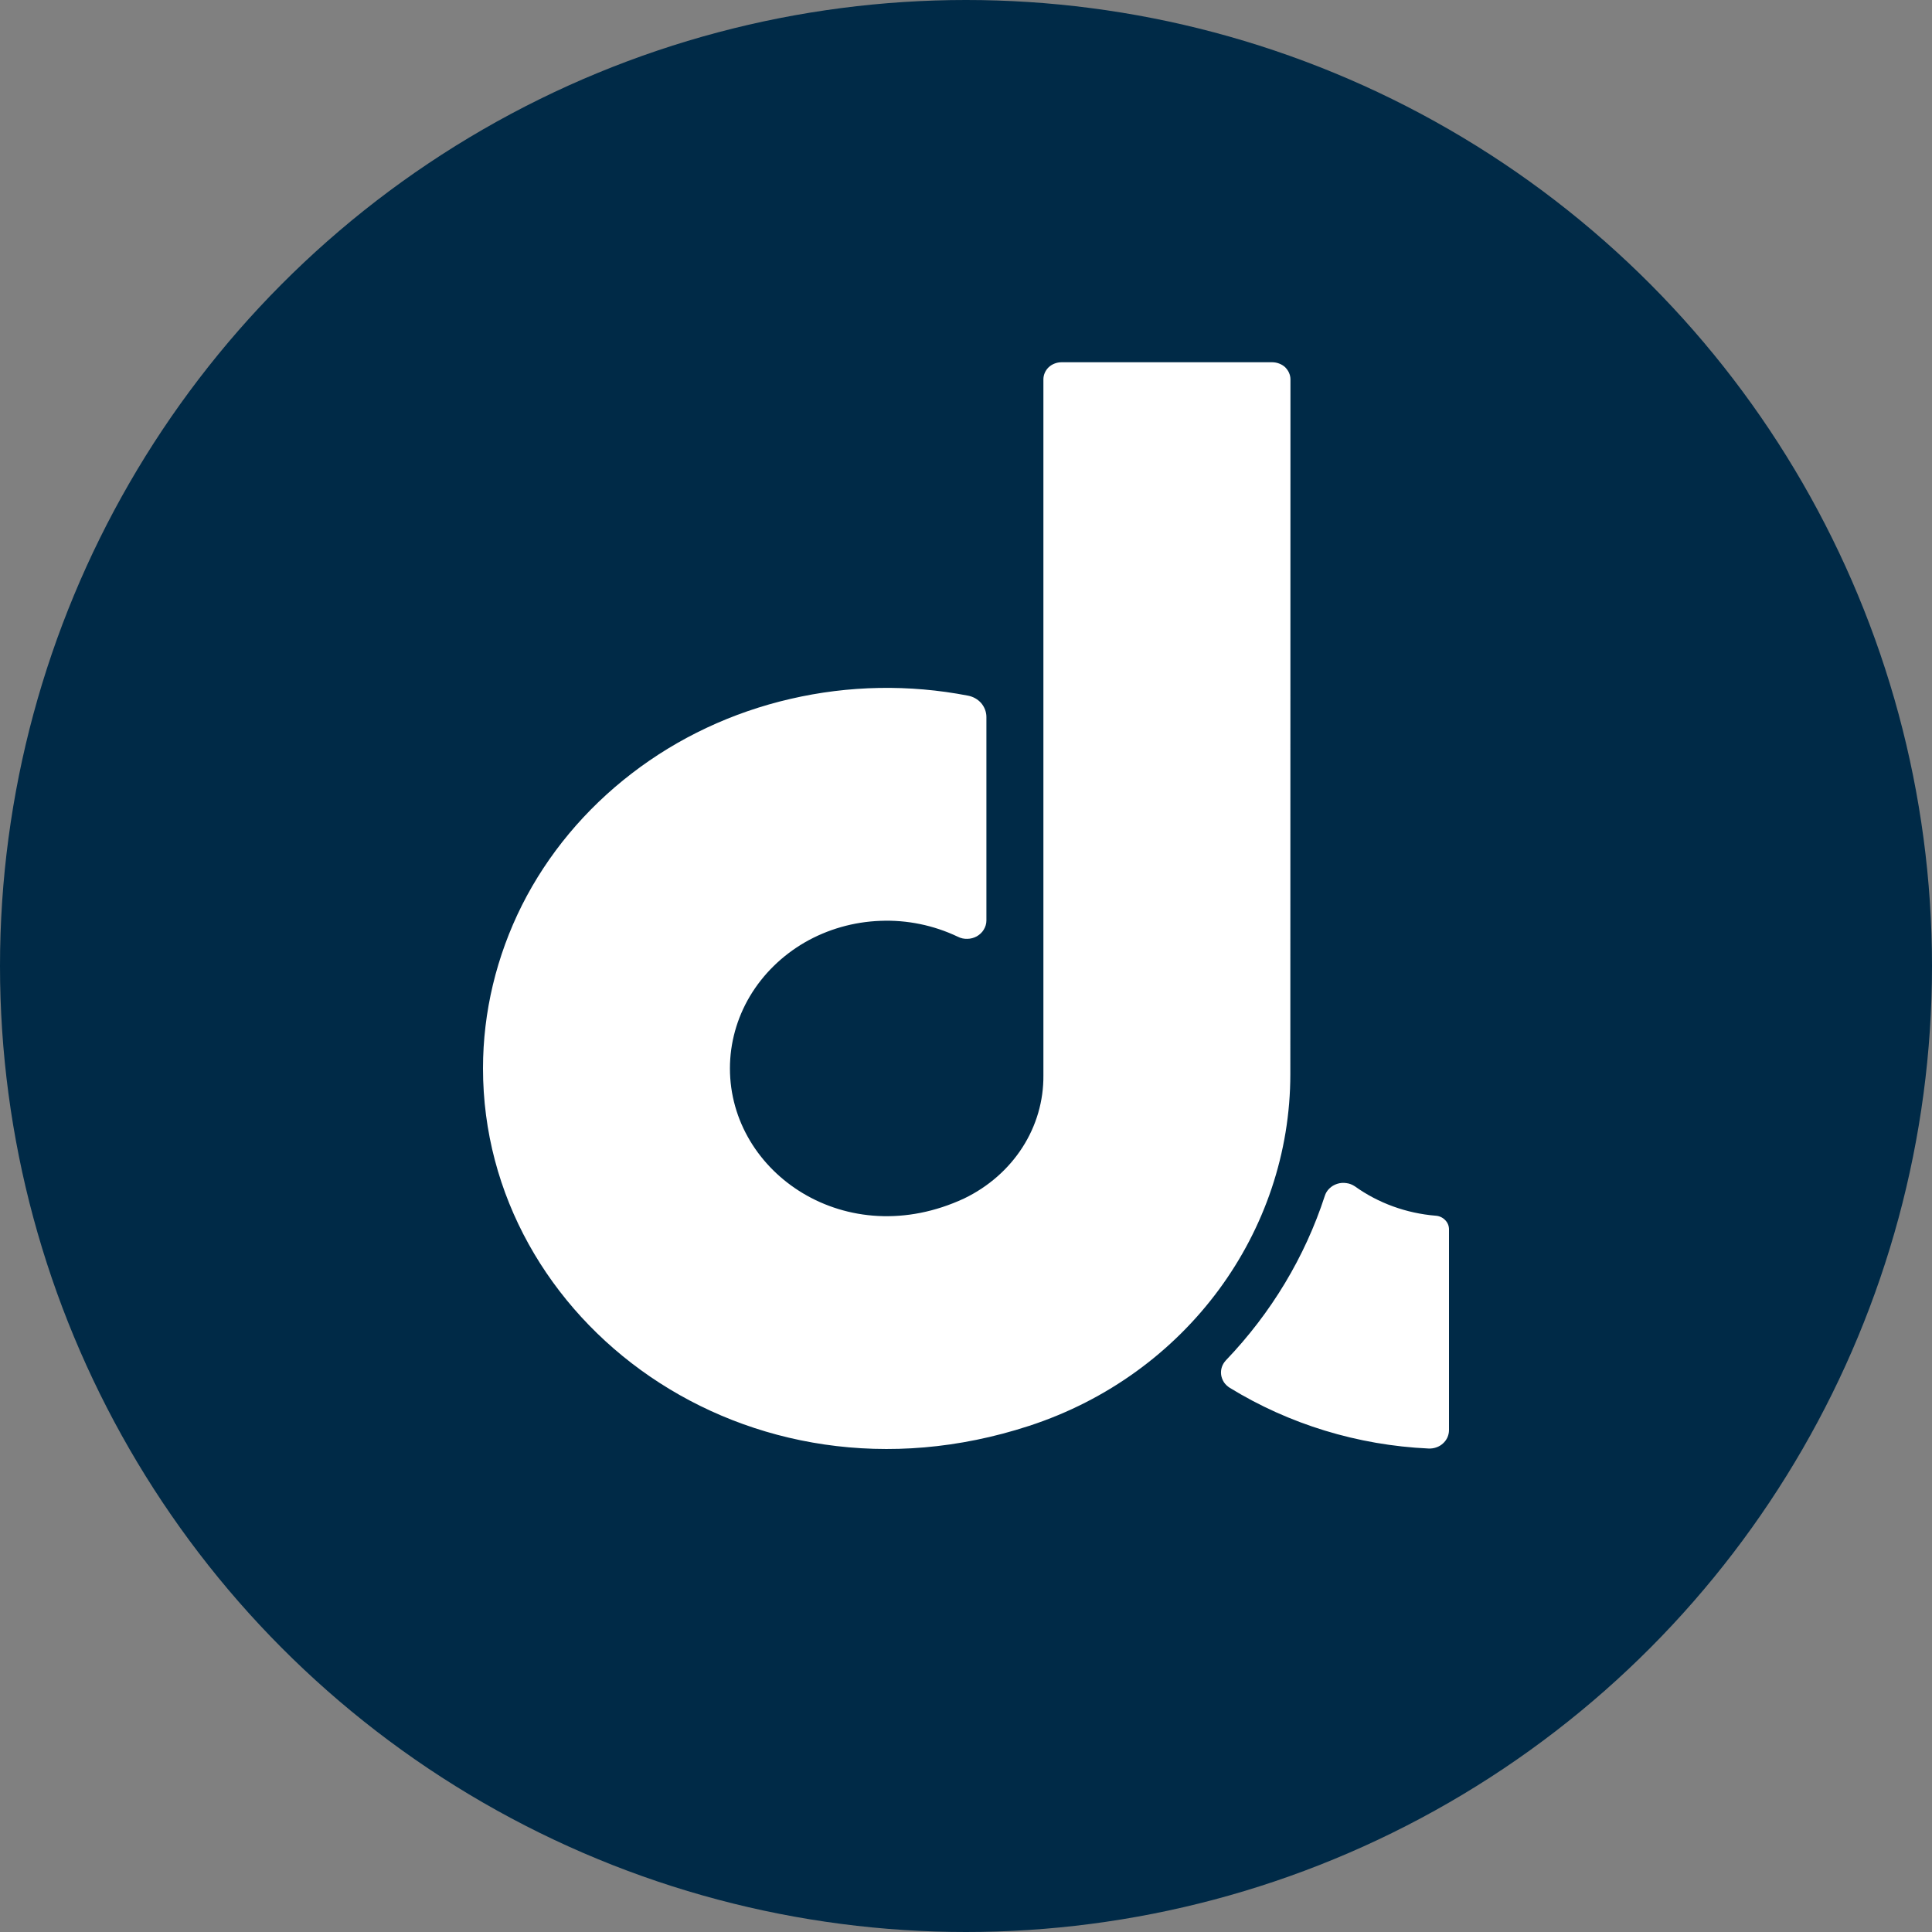 <svg width="16" height="16" viewBox="0 0 16 16" fill="none" xmlns="http://www.w3.org/2000/svg">
<rect x="0" y="0" width="16" height="16" fill="#808080" stroke="none"/>
<circle cx="8" cy="8" r="8" fill="#002A47"/>
<path d="M11.89 10.068C11.647 10.048 11.415 9.964 11.221 9.825C11.2 9.811 11.176 9.801 11.15 9.798C11.125 9.794 11.098 9.796 11.074 9.804C11.049 9.812 11.027 9.825 11.009 9.843C10.991 9.86 10.978 9.882 10.971 9.905C10.807 10.409 10.528 10.873 10.153 11.265C10.138 11.281 10.126 11.3 10.119 11.321C10.112 11.342 10.11 11.364 10.113 11.386C10.116 11.407 10.124 11.428 10.136 11.447C10.148 11.465 10.165 11.481 10.184 11.493C10.676 11.795 11.244 11.969 11.83 11.996C11.852 11.997 11.874 11.994 11.894 11.987C11.915 11.98 11.934 11.969 11.95 11.954C11.966 11.94 11.978 11.923 11.987 11.904C11.995 11.885 12 11.865 12 11.844V10.181C12 10.152 11.989 10.125 11.968 10.104C11.948 10.083 11.92 10.07 11.89 10.068ZM10.687 3.142C10.687 3.123 10.683 3.105 10.675 3.087C10.668 3.07 10.656 3.055 10.643 3.041C10.629 3.028 10.612 3.018 10.594 3.011C10.576 3.004 10.556 3 10.536 3H8.791C8.752 3 8.713 3.015 8.685 3.041C8.657 3.068 8.641 3.104 8.641 3.142V8.905C8.643 9.116 8.583 9.323 8.467 9.503C8.351 9.683 8.184 9.829 7.985 9.925C7.012 10.378 6.045 9.718 6.045 8.848C6.045 8.639 6.102 8.433 6.21 8.251C6.319 8.068 6.475 7.915 6.664 7.805C6.853 7.696 7.069 7.634 7.291 7.626C7.513 7.617 7.733 7.663 7.931 7.757C7.956 7.77 7.983 7.776 8.011 7.775C8.039 7.775 8.066 7.767 8.09 7.754C8.114 7.74 8.134 7.721 8.147 7.699C8.161 7.676 8.169 7.65 8.169 7.624V5.937C8.169 5.896 8.153 5.855 8.126 5.823C8.098 5.791 8.059 5.769 8.016 5.761C7.53 5.667 7.028 5.676 6.546 5.788C6.064 5.899 5.615 6.11 5.231 6.406C4.846 6.702 4.536 7.074 4.323 7.496C4.111 7.919 4 8.381 4 8.848C4 10.945 6.184 12.571 8.521 11.809C9.828 11.383 10.686 10.199 10.686 8.895L10.687 3.142Z" fill="white"/>
</svg>
